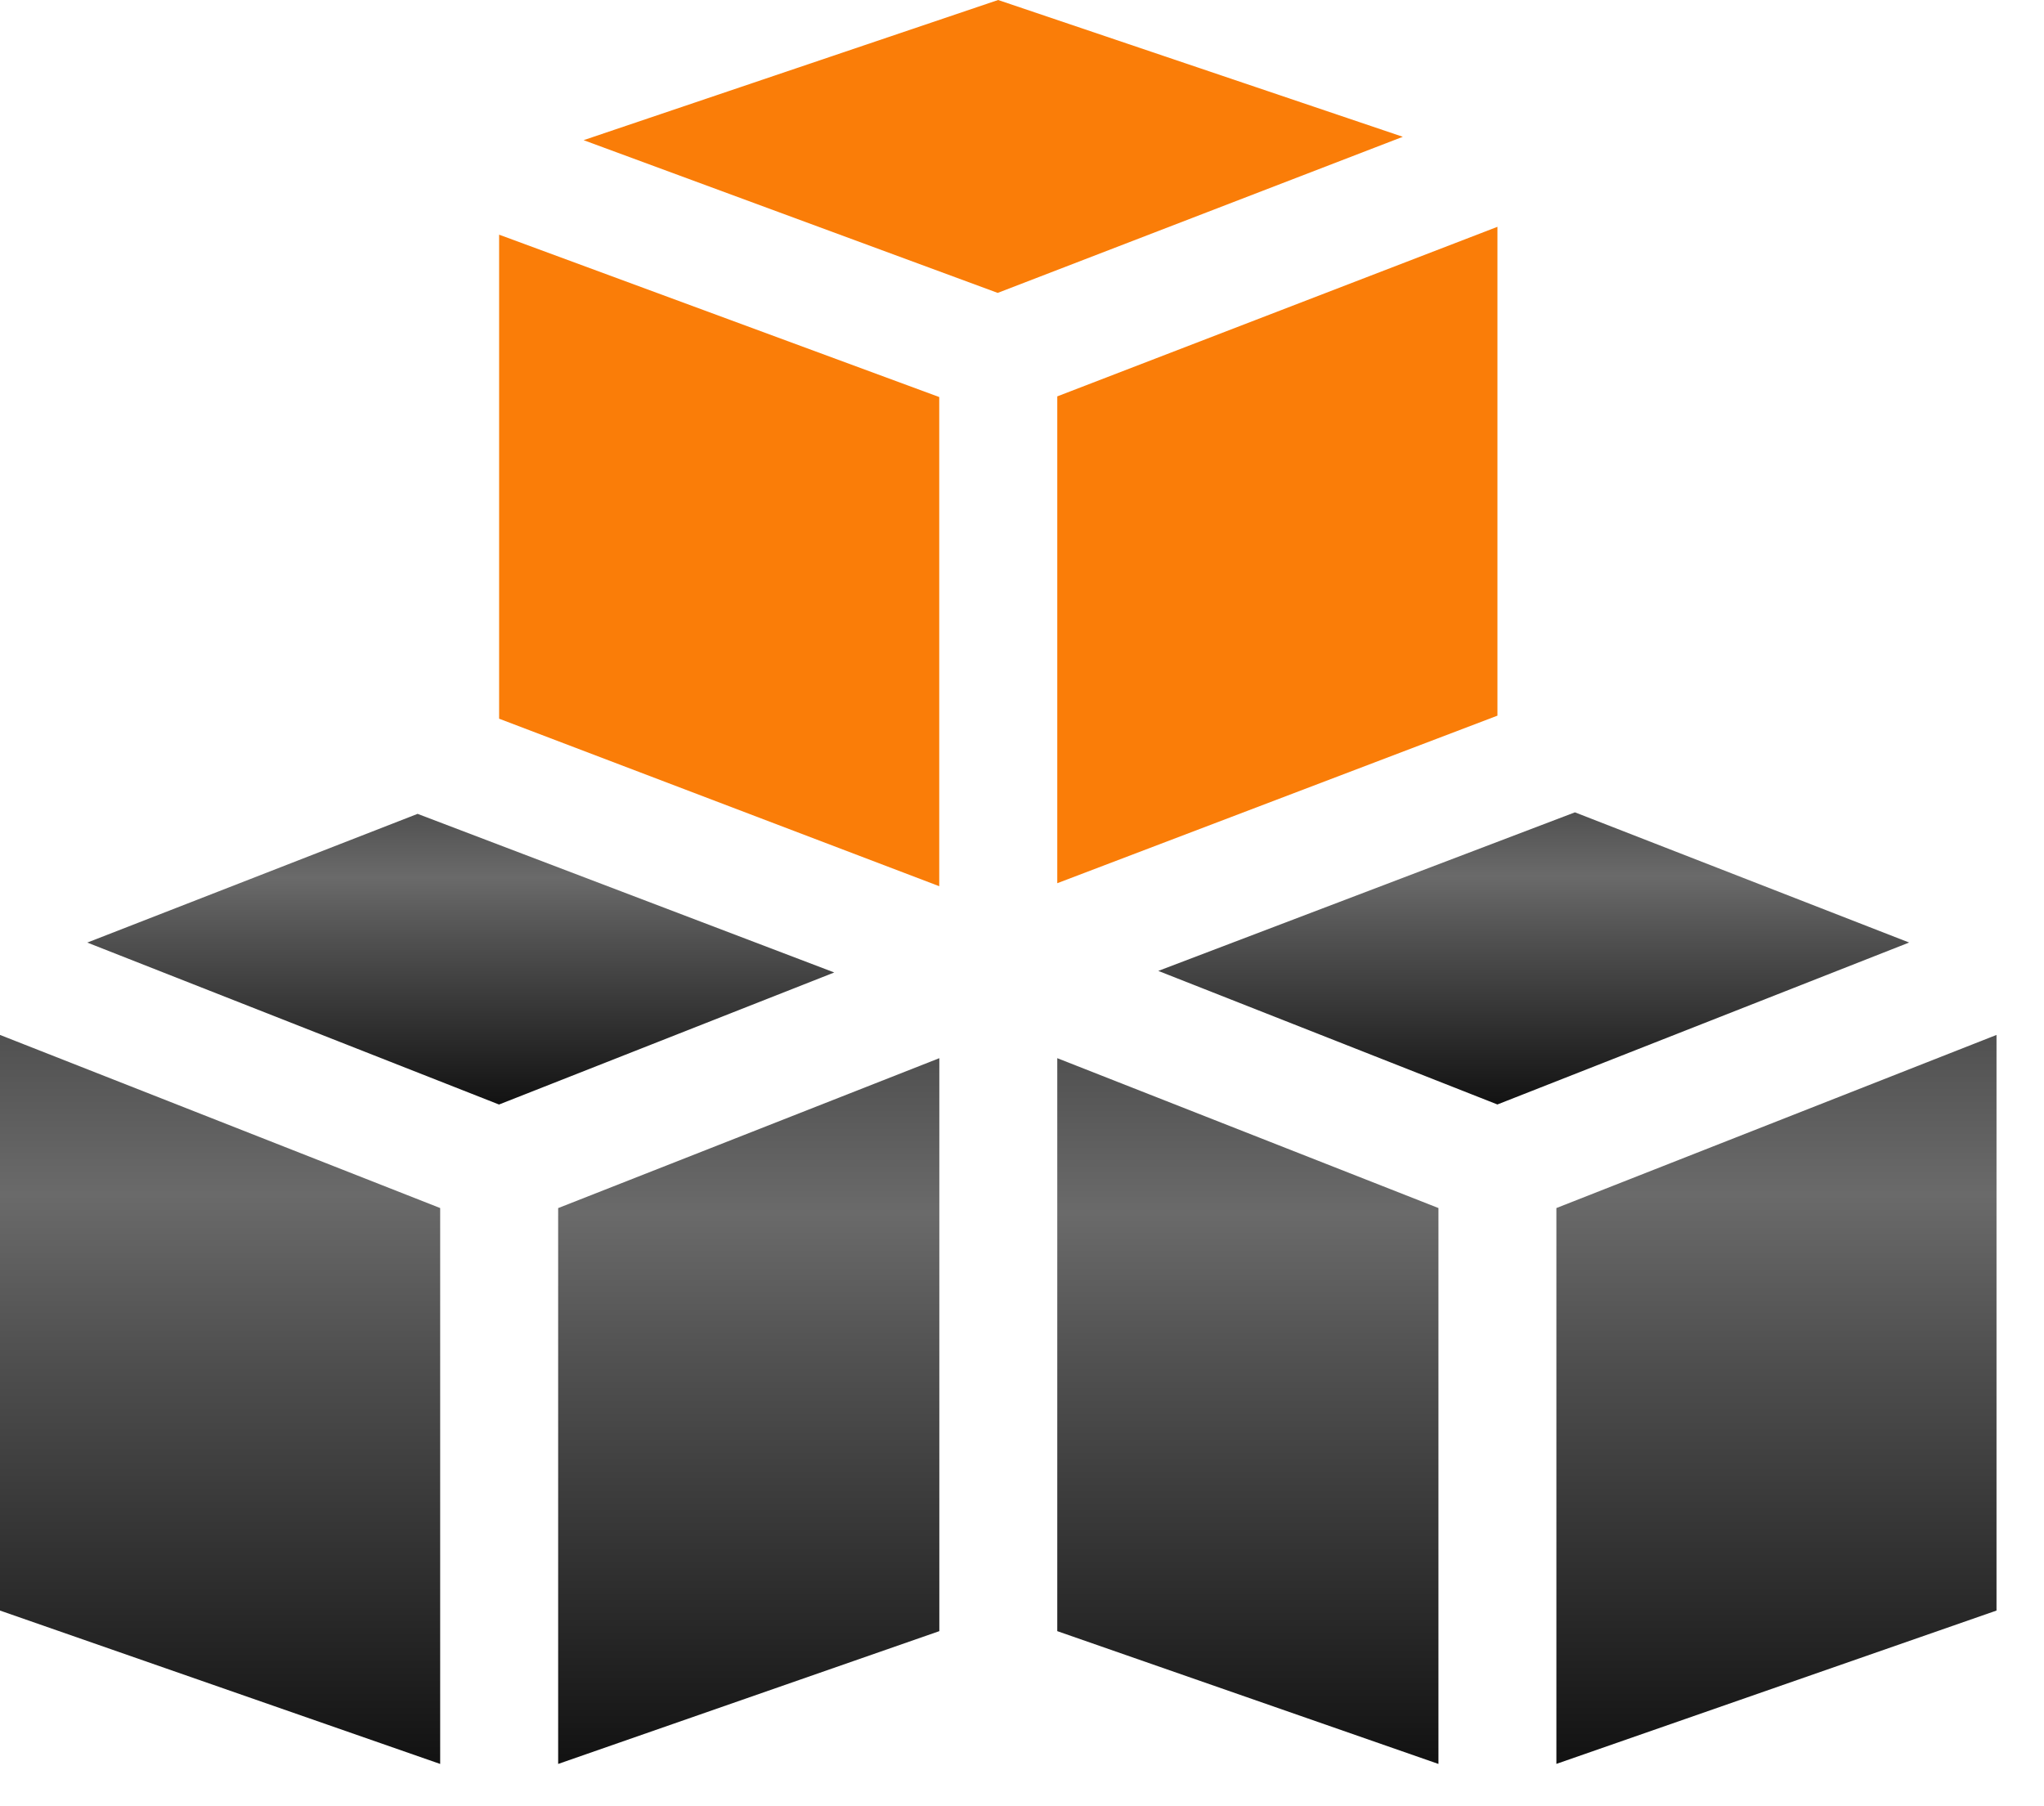 <svg width="43" height="38" viewBox="0 0 43 38" fill="none" xmlns="http://www.w3.org/2000/svg">
    <path d="M20.989 6.162L29.511 2.878H29.512L20.998 0L12.277 2.949H12.278L20.989 6.162Z" fill="#FA7D08"/>
    <path d="M19.759 8.353L10.5 4.937L10.5 4.937V15.12L19.759 18.644V8.353Z" fill="#FA7D08"/>
    <path d="M22.242 8.339V18.581L31.502 15.056V4.771L31.501 4.772L22.242 8.339Z" fill="#FA7D08"/>
    <path d="M9.26 25.415L0 21.773V33.883L9.26 37.11L9.26 37.109V25.415Z" fill="url(#paint0_linear)"/>
    <path d="M11.742 25.416V37.11L19.761 34.316V22.262L11.742 25.416Z" fill="url(#paint1_linear)"/>
    <path d="M17.55 20.459L8.785 17.122L1.836 19.83L10.498 23.237L17.55 20.459Z" fill="url(#paint2_linear)"/>
    <path d="M31.501 23.236L40.163 19.829L33.132 17.09L24.367 20.426L31.501 23.236Z" fill="url(#paint3_linear)"/>
    <path d="M32.742 37.109L42.001 33.883V21.773L32.742 25.415V37.109Z" fill="url(#paint4_linear)"/>
    <path d="M30.261 25.415L22.242 22.262V34.316L30.261 37.11L30.261 37.11V25.415Z" fill="url(#paint5_linear)"/>
    <defs>
        <linearGradient id="paint0_linear" x1="4.63" y1="21.773" x2="4.63" y2="37.11" gradientUnits="userSpaceOnUse">
            <stop stop-color="#515151"/>
            <stop offset="0.219" stop-color="#6A6A6A"/>
            <stop offset="0.427" stop-color="#515151"/>
            <stop offset="1" stop-color="#121212"/>
        </linearGradient>
        <linearGradient id="paint1_linear" x1="15.751" y1="22.262" x2="15.751" y2="37.11" gradientUnits="userSpaceOnUse">
            <stop stop-color="#515151"/>
            <stop offset="0.219" stop-color="#6A6A6A"/>
            <stop offset="0.427" stop-color="#515151"/>
            <stop offset="1" stop-color="#121212"/>
        </linearGradient>
        <linearGradient id="paint2_linear" x1="9.693" y1="17.122" x2="9.693" y2="23.237" gradientUnits="userSpaceOnUse">
            <stop stop-color="#515151"/>
            <stop offset="0.219" stop-color="#6A6A6A"/>
            <stop offset="0.427" stop-color="#515151"/>
            <stop offset="1" stop-color="#121212"/>
        </linearGradient>
        <linearGradient id="paint3_linear" x1="32.265" y1="17.09" x2="32.265" y2="23.236" gradientUnits="userSpaceOnUse">
            <stop stop-color="#515151"/>
            <stop offset="0.219" stop-color="#6A6A6A"/>
            <stop offset="0.427" stop-color="#515151"/>
            <stop offset="1" stop-color="#121212"/>
        </linearGradient>
        <linearGradient id="paint4_linear" x1="37.372" y1="21.773" x2="37.372" y2="37.109" gradientUnits="userSpaceOnUse">
            <stop stop-color="#515151"/>
            <stop offset="0.219" stop-color="#6A6A6A"/>
            <stop offset="0.427" stop-color="#515151"/>
            <stop offset="1" stop-color="#121212"/>
        </linearGradient>
        <linearGradient id="paint5_linear" x1="26.252" y1="22.262" x2="26.252" y2="37.11" gradientUnits="userSpaceOnUse">
            <stop stop-color="#515151"/>
            <stop offset="0.219" stop-color="#6A6A6A"/>
            <stop offset="0.427" stop-color="#515151"/>
            <stop offset="1" stop-color="#121212"/>
        </linearGradient>
    </defs>
</svg>
